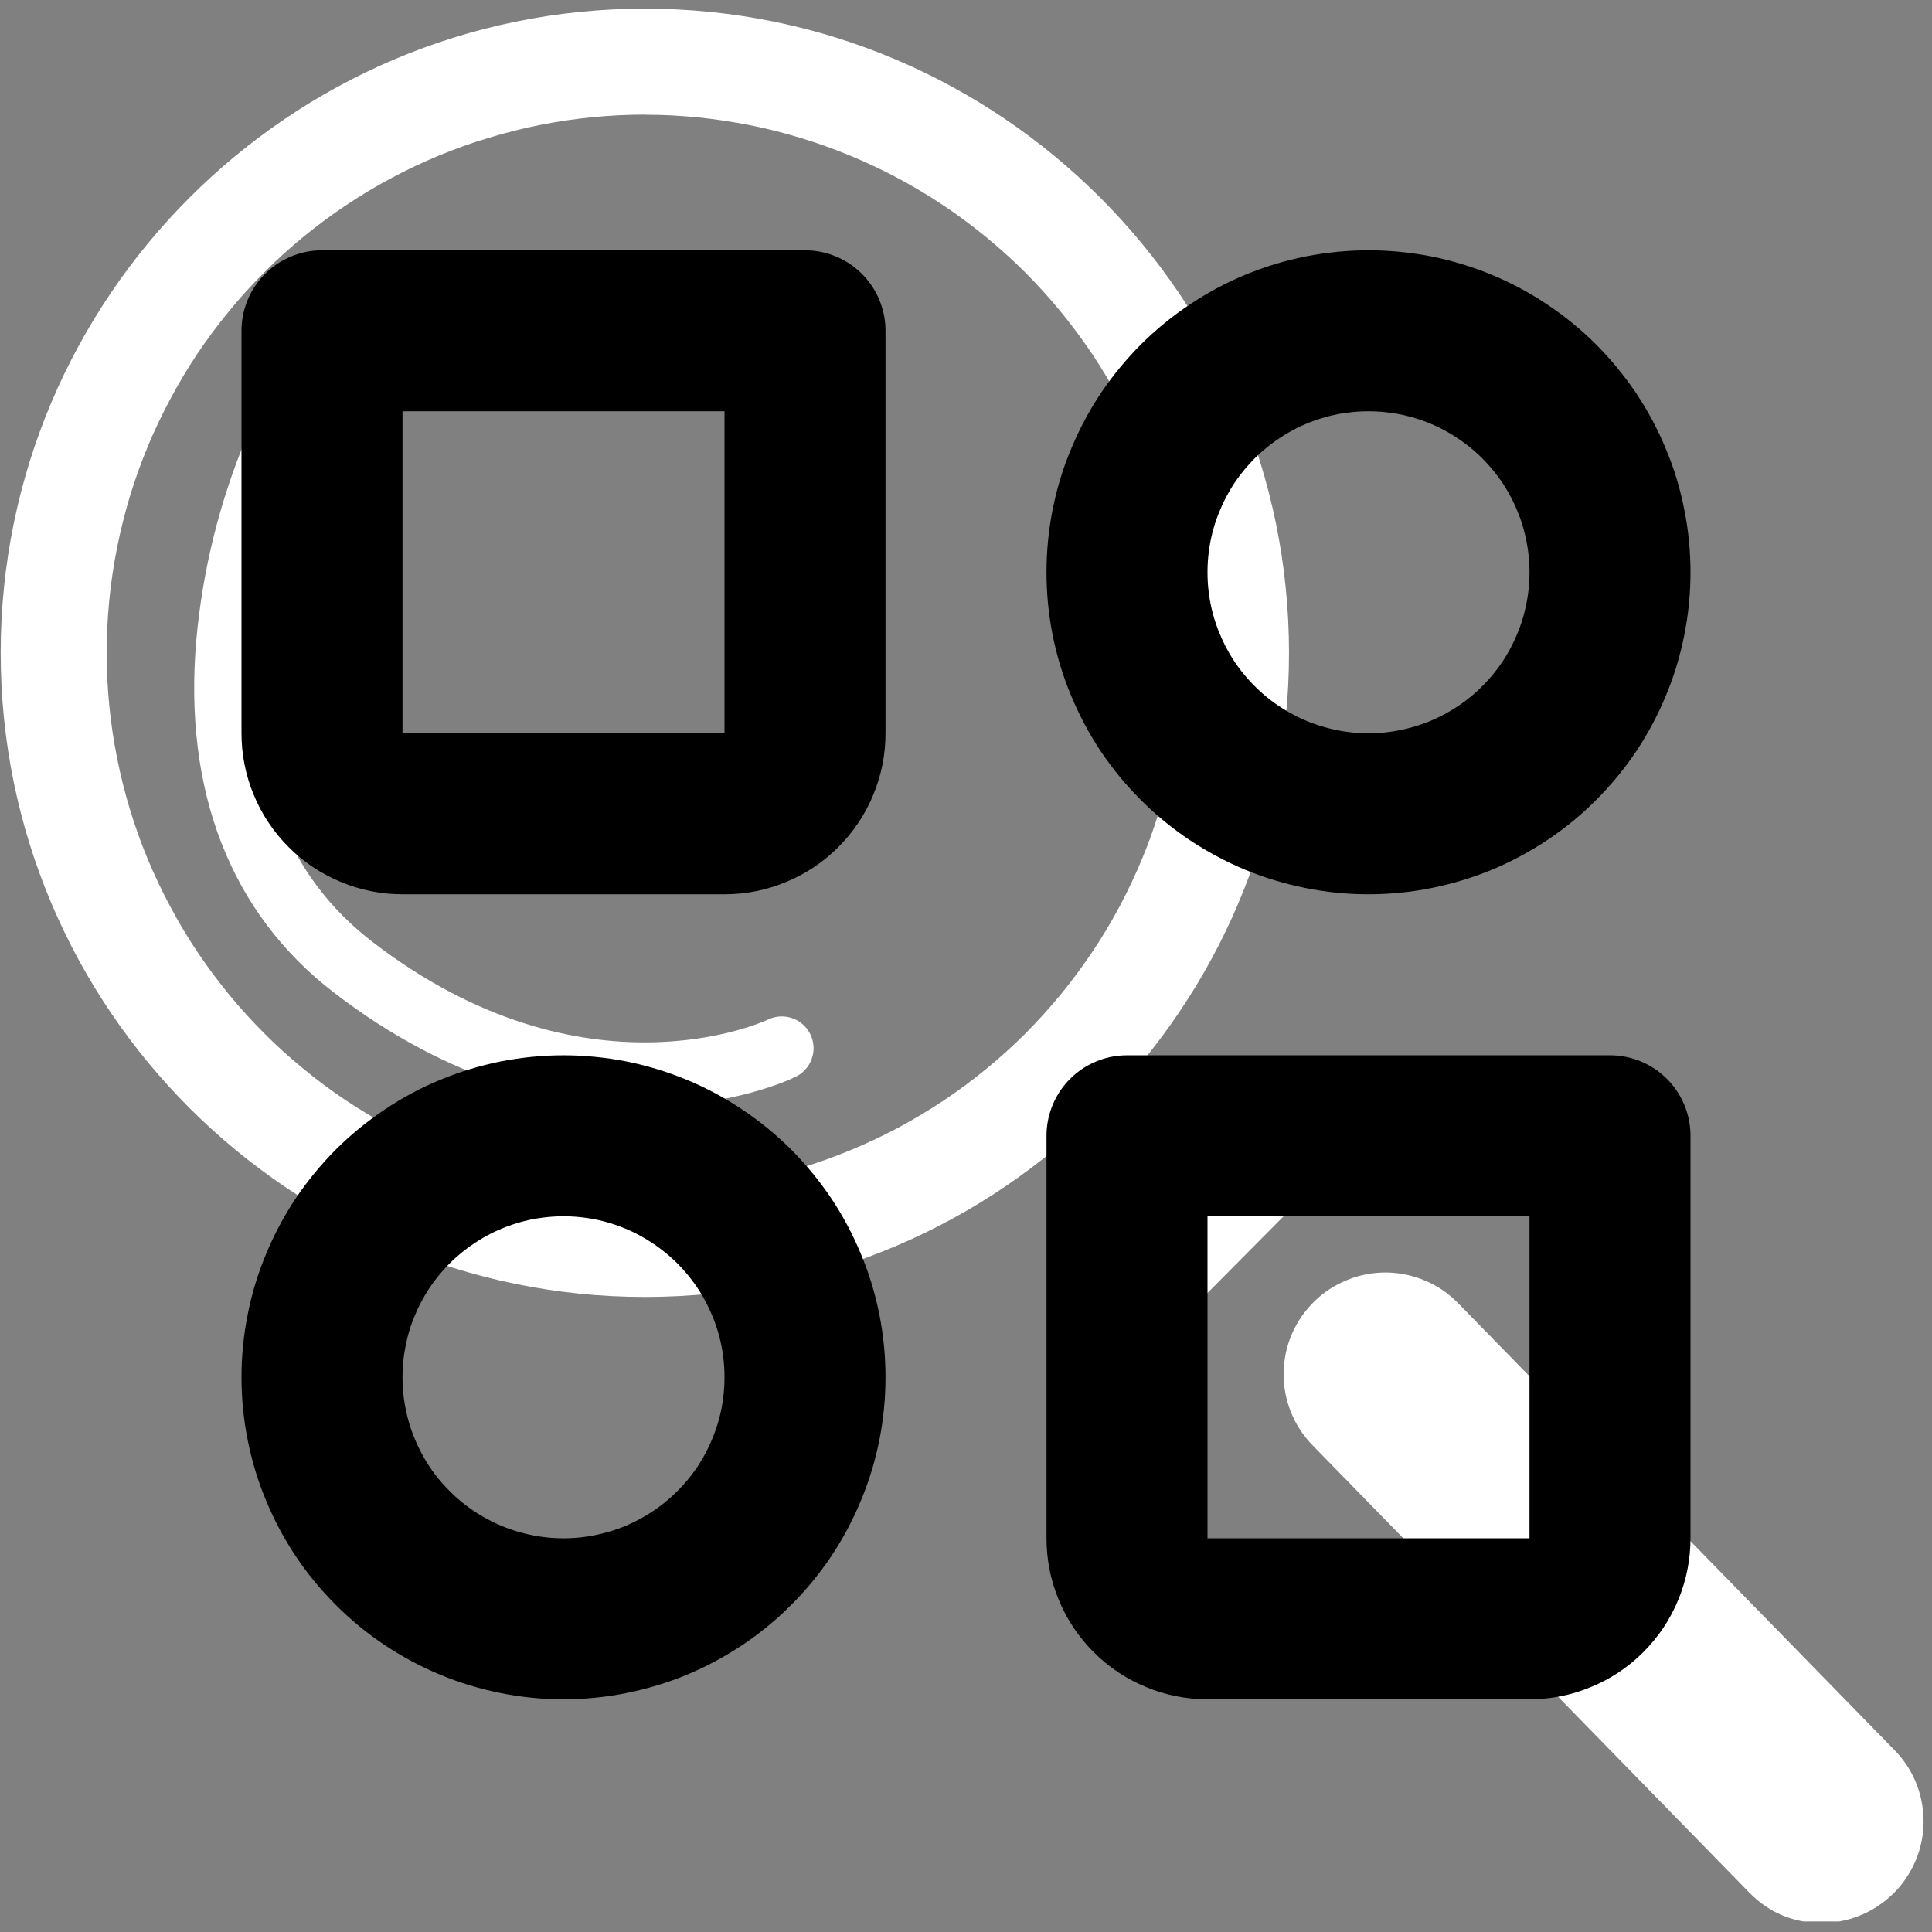 <svg xmlns="http://www.w3.org/2000/svg" xmlns:xlink="http://www.w3.org/1999/xlink" width="100" zoomAndPan="magnify" viewBox="0 0 75 75" height="100" preserveAspectRatio="xMidYMid meet" version="1.0"><rect x="0" y="0" width="75" height="75" fill="#808080" stroke="none"/><defs><clipPath id="5242ce426d"><path d="M 0 0.34 L 51 0.34 L 51 51 L 0 51 Z M 0 0.34 " clip-rule="nonzero"/></clipPath><clipPath id="09c0b4f505"><path d="M 49 49 L 75 49 L 75 74.59 L 49 74.59 Z M 49 49 " clip-rule="nonzero"/></clipPath></defs><g clip-path="url(#5242ce426d)"><path fill="#ffffff" d="M 25.035 50.348 C 11.246 50.348 0.027 39.133 0.027 25.344 C 0.027 11.555 11.246 0.336 25.035 0.336 C 38.824 0.336 50.039 11.555 50.039 25.344 C 50.039 39.133 38.82 50.348 25.035 50.348 Z M 25.035 4.449 C 24.348 4.449 23.668 4.484 22.984 4.551 C 22.305 4.617 21.629 4.719 20.957 4.852 C 20.285 4.984 19.625 5.152 18.969 5.352 C 18.312 5.547 17.672 5.777 17.039 6.039 C 16.406 6.301 15.789 6.594 15.184 6.918 C 14.582 7.238 13.996 7.59 13.426 7.973 C 12.855 8.352 12.309 8.758 11.781 9.191 C 11.25 9.625 10.742 10.086 10.262 10.57 C 9.777 11.055 9.316 11.559 8.883 12.09 C 8.449 12.617 8.043 13.168 7.66 13.734 C 7.281 14.305 6.93 14.891 6.609 15.496 C 6.285 16.098 5.992 16.715 5.73 17.348 C 5.469 17.98 5.238 18.625 5.039 19.277 C 4.844 19.934 4.676 20.598 4.543 21.266 C 4.41 21.938 4.309 22.613 4.242 23.297 C 4.176 23.977 4.141 24.66 4.141 25.344 C 4.141 26.027 4.176 26.711 4.242 27.391 C 4.309 28.07 4.41 28.746 4.543 29.418 C 4.676 30.09 4.844 30.754 5.039 31.406 C 5.238 32.062 5.469 32.707 5.73 33.34 C 5.992 33.969 6.285 34.59 6.609 35.191 C 6.93 35.797 7.281 36.383 7.66 36.949 C 8.043 37.52 8.449 38.066 8.883 38.598 C 9.316 39.125 9.777 39.633 10.262 40.117 C 10.742 40.602 11.25 41.059 11.781 41.492 C 12.309 41.926 12.855 42.336 13.426 42.715 C 13.996 43.094 14.582 43.445 15.184 43.77 C 15.789 44.09 16.406 44.383 17.039 44.645 C 17.672 44.906 18.312 45.137 18.969 45.336 C 19.625 45.535 20.285 45.699 20.957 45.836 C 21.629 45.969 22.305 46.066 22.984 46.137 C 23.668 46.203 24.348 46.234 25.035 46.234 C 25.719 46.234 26.402 46.203 27.082 46.137 C 27.762 46.066 28.438 45.969 29.109 45.836 C 29.781 45.699 30.445 45.535 31.098 45.336 C 31.754 45.137 32.398 44.906 33.027 44.645 C 33.66 44.383 34.277 44.09 34.883 43.77 C 35.484 43.445 36.07 43.094 36.641 42.715 C 37.211 42.336 37.758 41.926 38.289 41.492 C 38.816 41.059 39.324 40.602 39.809 40.117 C 40.289 39.633 40.75 39.125 41.184 38.598 C 41.617 38.066 42.023 37.52 42.406 36.949 C 42.785 36.383 43.137 35.797 43.461 35.191 C 43.781 34.59 44.074 33.969 44.336 33.34 C 44.598 32.707 44.828 32.062 45.027 31.406 C 45.227 30.754 45.391 30.09 45.523 29.418 C 45.656 28.746 45.758 28.07 45.824 27.391 C 45.895 26.711 45.926 26.027 45.926 25.344 C 45.926 24.66 45.891 23.977 45.824 23.297 C 45.754 22.617 45.656 21.941 45.52 21.27 C 45.387 20.598 45.219 19.938 45.02 19.281 C 44.82 18.629 44.59 17.984 44.328 17.352 C 44.066 16.719 43.773 16.102 43.453 15.5 C 43.129 14.898 42.777 14.312 42.398 13.742 C 42.016 13.176 41.609 12.625 41.176 12.098 C 40.742 11.566 40.281 11.062 39.801 10.578 C 39.316 10.094 38.809 9.637 38.281 9.203 C 37.75 8.77 37.203 8.359 36.633 7.98 C 36.066 7.602 35.48 7.25 34.875 6.926 C 34.273 6.605 33.656 6.312 33.023 6.051 C 32.395 5.789 31.75 5.559 31.094 5.359 C 30.441 5.16 29.777 4.992 29.109 4.859 C 28.438 4.727 27.762 4.625 27.082 4.555 C 26.398 4.488 25.719 4.453 25.035 4.453 Z M 25.035 4.449 " fill-opacity="1" fill-rule="nonzero"/></g><path fill="#ffffff" d="M 43.09 53.051 C 42.625 53.051 42.199 52.922 41.812 52.664 C 41.426 52.406 41.145 52.062 40.965 51.633 C 40.785 51.203 40.742 50.762 40.828 50.305 C 40.918 49.848 41.129 49.457 41.453 49.125 L 47.824 42.711 C 48.031 42.473 48.281 42.285 48.566 42.148 C 48.852 42.016 49.156 41.941 49.473 41.93 C 49.789 41.918 50.094 41.969 50.391 42.086 C 50.688 42.199 50.945 42.371 51.172 42.594 C 51.398 42.816 51.57 43.074 51.688 43.367 C 51.809 43.664 51.863 43.969 51.855 44.285 C 51.848 44.602 51.777 44.902 51.645 45.191 C 51.512 45.48 51.328 45.73 51.094 45.941 L 44.727 52.359 C 44.277 52.816 43.73 53.047 43.09 53.051 Z M 43.09 53.051 " fill-opacity="1" fill-rule="nonzero"/><g clip-path="url(#09c0b4f505)"><path fill="#ffffff" d="M 70.723 74.648 C 69.617 74.648 68.672 74.254 67.898 73.461 L 50.957 56.109 C 50.59 55.734 50.309 55.305 50.113 54.816 C 49.918 54.332 49.824 53.824 49.832 53.301 C 49.836 52.777 49.941 52.277 50.148 51.793 C 50.355 51.312 50.645 50.891 51.02 50.523 C 51.395 50.156 51.824 49.879 52.312 49.684 C 52.797 49.488 53.301 49.395 53.824 49.398 C 54.348 49.406 54.852 49.512 55.332 49.719 C 55.816 49.922 56.238 50.215 56.605 50.59 L 73.547 67.941 C 73.82 68.219 74.047 68.531 74.227 68.875 C 74.406 69.219 74.531 69.582 74.602 69.965 C 74.676 70.344 74.691 70.73 74.652 71.117 C 74.609 71.5 74.516 71.875 74.363 72.23 C 74.211 72.59 74.012 72.918 73.766 73.219 C 73.516 73.516 73.23 73.773 72.906 73.988 C 72.586 74.203 72.238 74.367 71.863 74.48 C 71.492 74.59 71.113 74.648 70.723 74.648 Z M 70.723 74.648 " fill-opacity="1" fill-rule="nonzero"/></g><path fill="#ffffff" d="M 24.992 42.957 C 21.77 42.957 17.516 42.031 12.957 38.527 C 8.957 35.449 7.113 30.719 7.621 24.844 C 7.867 22.125 8.516 19.508 9.562 16.988 C 9.629 16.84 9.723 16.711 9.84 16.598 C 9.961 16.488 10.098 16.402 10.25 16.344 C 10.402 16.289 10.559 16.262 10.723 16.266 C 10.883 16.27 11.039 16.309 11.188 16.375 C 11.336 16.441 11.469 16.531 11.582 16.652 C 11.691 16.77 11.777 16.906 11.836 17.059 C 11.895 17.207 11.922 17.367 11.918 17.531 C 11.914 17.691 11.879 17.848 11.812 17.996 C 10.879 20.285 10.297 22.656 10.074 25.117 C 9.652 30.148 11.129 34 14.461 36.566 C 22.688 42.895 29.719 39.625 29.789 39.59 C 29.938 39.516 30.094 39.473 30.258 39.461 C 30.426 39.449 30.586 39.469 30.742 39.523 C 30.902 39.574 31.043 39.656 31.164 39.766 C 31.289 39.875 31.387 40.008 31.461 40.156 C 31.531 40.305 31.57 40.461 31.582 40.629 C 31.59 40.793 31.566 40.953 31.508 41.109 C 31.453 41.266 31.367 41.406 31.254 41.527 C 31.145 41.648 31.012 41.746 30.859 41.812 C 30.684 41.902 28.43 42.957 24.992 42.957 Z M 24.992 42.957 " fill-opacity="1" fill-rule="nonzero"/><path stroke-linecap="round" transform="matrix(3.125, 0, 0, 3.125, 0, 0.341)" fill="none" stroke-linejoin="round" d="M 20 7 C 20 7.197 19.981 7.392 19.942 7.585 C 19.904 7.778 19.848 7.966 19.771 8.148 C 19.696 8.33 19.604 8.503 19.495 8.667 C 19.385 8.831 19.26 8.982 19.121 9.121 C 18.983 9.261 18.83 9.385 18.666 9.495 C 18.503 9.603 18.33 9.696 18.148 9.772 C 17.966 9.847 17.779 9.903 17.585 9.942 C 17.392 9.981 17.198 10 17 10 C 16.802 10 16.608 9.981 16.415 9.942 C 16.221 9.903 16.034 9.847 15.852 9.772 C 15.67 9.696 15.498 9.603 15.334 9.495 C 15.17 9.385 15.018 9.261 14.879 9.121 C 14.74 8.982 14.615 8.831 14.505 8.667 C 14.396 8.503 14.304 8.33 14.229 8.148 C 14.152 7.966 14.096 7.778 14.057 7.585 C 14.019 7.392 14 7.197 14 7 C 14 6.803 14.019 6.608 14.057 6.415 C 14.096 6.221 14.152 6.033 14.229 5.852 C 14.304 5.67 14.396 5.497 14.505 5.333 C 14.615 5.17 14.74 5.018 14.879 4.878 C 15.018 4.74 15.17 4.615 15.334 4.506 C 15.498 4.396 15.67 4.303 15.852 4.228 C 16.034 4.153 16.221 4.096 16.415 4.057 C 16.608 4.02 16.802 4 17 4 C 17.198 4 17.392 4.02 17.585 4.057 C 17.779 4.096 17.966 4.153 18.148 4.228 C 18.33 4.303 18.503 4.396 18.666 4.506 C 18.83 4.615 18.983 4.74 19.121 4.878 C 19.26 5.018 19.385 5.17 19.495 5.333 C 19.604 5.497 19.696 5.67 19.771 5.852 C 19.848 6.033 19.904 6.221 19.942 6.415 C 19.981 6.608 20 6.803 20 7 Z M 20 7 " stroke="#000000" stroke-width="2" stroke-opacity="1" stroke-miterlimit="4"/><path stroke-linecap="round" transform="matrix(3.125, 0, 0, 3.125, 0, 0.341)" fill="none" stroke-linejoin="round" d="M 10 17 C 10 17.197 9.981 17.392 9.943 17.585 C 9.904 17.778 9.848 17.966 9.771 18.148 C 9.696 18.33 9.604 18.503 9.495 18.667 C 9.385 18.831 9.26 18.982 9.121 19.121 C 8.982 19.261 8.83 19.385 8.666 19.495 C 8.502 19.603 8.33 19.696 8.148 19.772 C 7.966 19.847 7.779 19.903 7.585 19.942 C 7.393 19.981 7.197 20 7 20 C 6.803 20 6.607 19.981 6.415 19.942 C 6.221 19.903 6.034 19.847 5.853 19.772 C 5.67 19.696 5.497 19.603 5.334 19.495 C 5.17 19.385 5.018 19.261 4.879 19.121 C 4.74 18.982 4.615 18.831 4.505 18.667 C 4.396 18.503 4.304 18.33 4.229 18.148 C 4.152 17.966 4.096 17.778 4.058 17.585 C 4.019 17.392 4 17.197 4 17 C 4 16.803 4.019 16.608 4.058 16.415 C 4.096 16.221 4.152 16.033 4.229 15.852 C 4.304 15.67 4.396 15.497 4.505 15.333 C 4.615 15.17 4.74 15.018 4.879 14.878 C 5.018 14.74 5.17 14.615 5.334 14.506 C 5.497 14.396 5.67 14.303 5.853 14.228 C 6.034 14.153 6.221 14.096 6.415 14.057 C 6.607 14.02 6.803 14 7 14 C 7.197 14 7.393 14.02 7.585 14.057 C 7.779 14.096 7.966 14.153 8.148 14.228 C 8.33 14.303 8.502 14.396 8.666 14.506 C 8.83 14.615 8.982 14.74 9.121 14.878 C 9.26 15.018 9.385 15.17 9.495 15.333 C 9.604 15.497 9.696 15.67 9.771 15.852 C 9.848 16.033 9.904 16.221 9.943 16.415 C 9.981 16.608 10 16.803 10 17 Z M 10 17 " stroke="#000000" stroke-width="2" stroke-opacity="1" stroke-miterlimit="4"/><path stroke-linecap="round" transform="matrix(3.125, 0, 0, 3.125, 0, 0.341)" fill="none" stroke-linejoin="round" d="M 14 14 L 20 14 L 20 19 C 20 19.132 19.975 19.26 19.924 19.382 C 19.874 19.505 19.801 19.613 19.707 19.707 C 19.614 19.801 19.505 19.873 19.383 19.923 C 19.26 19.975 19.133 20 19 20 L 15 20 C 14.867 20 14.74 19.975 14.617 19.923 C 14.495 19.873 14.386 19.801 14.293 19.707 C 14.199 19.613 14.126 19.505 14.076 19.382 C 14.025 19.26 14 19.132 14 19 Z M 4 4 L 10 4 L 10 9 C 10 9.132 9.975 9.26 9.924 9.382 C 9.874 9.505 9.801 9.613 9.707 9.707 C 9.614 9.801 9.505 9.873 9.383 9.923 C 9.26 9.975 9.133 10 9 10 L 5 10 C 4.867 10 4.74 9.975 4.617 9.923 C 4.495 9.873 4.386 9.801 4.293 9.707 C 4.199 9.613 4.126 9.505 4.076 9.382 C 4.025 9.26 4 9.132 4 9 Z M 4 4 " stroke="#000000" stroke-width="2" stroke-opacity="1" stroke-miterlimit="4"/></svg>